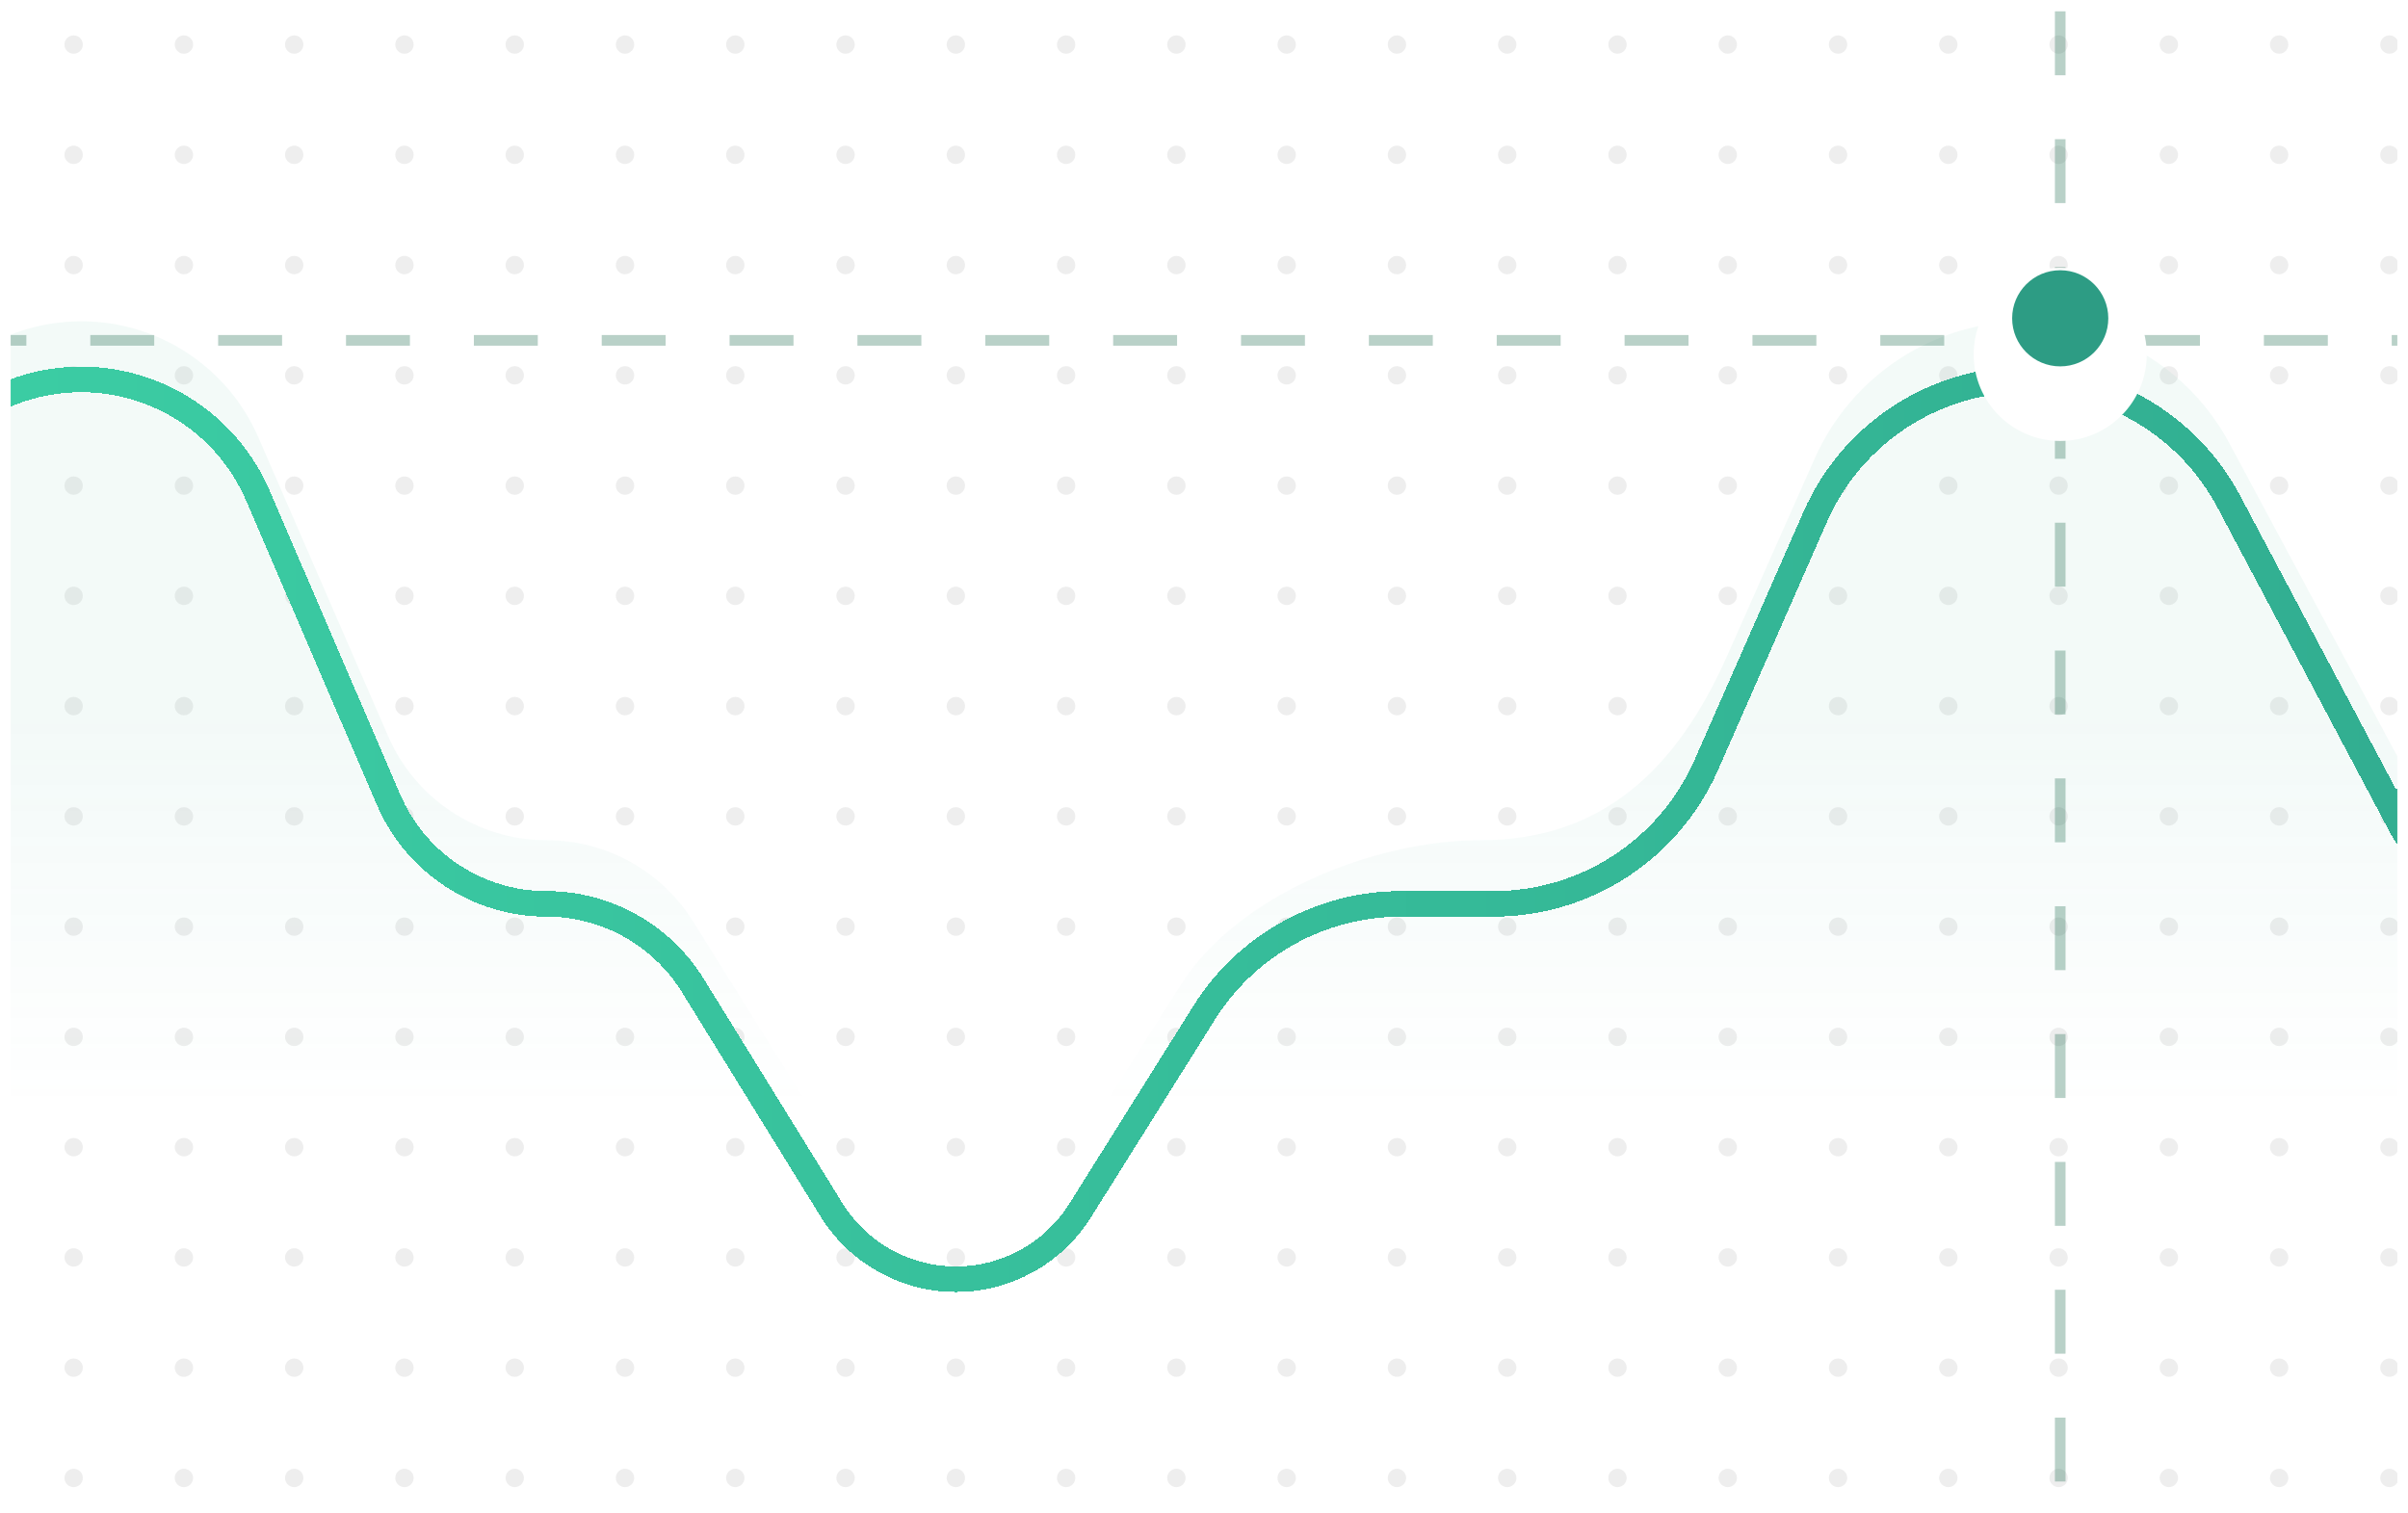 <svg width="113" height="71" viewBox="0 0 113 71" fill="none" xmlns="http://www.w3.org/2000/svg">
<g clip-path="url(#clip0_128_556)">
<g clip-path="url(#clip1_128_556)">
<circle cx="3.456" cy="2.091" r="0.431" fill="#2E2E2E" fill-opacity="0.08"/>
<circle cx="8.631" cy="2.091" r="0.431" fill="#2E2E2E" fill-opacity="0.08"/>
<circle cx="13.806" cy="2.091" r="0.431" fill="#2E2E2E" fill-opacity="0.08"/>
<circle cx="18.98" cy="2.091" r="0.431" fill="#2E2E2E" fill-opacity="0.08"/>
<circle cx="24.155" cy="2.091" r="0.431" fill="#2E2E2E" fill-opacity="0.08"/>
<circle cx="29.33" cy="2.091" r="0.431" fill="#2E2E2E" fill-opacity="0.08"/>
<circle cx="34.505" cy="2.091" r="0.431" fill="#2E2E2E" fill-opacity="0.08"/>
<circle cx="39.68" cy="2.091" r="0.431" fill="#2E2E2E" fill-opacity="0.08"/>
<circle cx="44.855" cy="2.091" r="0.431" fill="#2E2E2E" fill-opacity="0.08"/>
<circle cx="50.03" cy="2.091" r="0.431" fill="#2E2E2E" fill-opacity="0.08"/>
<circle cx="55.205" cy="2.091" r="0.431" fill="#2E2E2E" fill-opacity="0.08"/>
<circle cx="60.38" cy="2.091" r="0.431" fill="#2E2E2E" fill-opacity="0.08"/>
<circle cx="65.554" cy="2.091" r="0.431" fill="#2E2E2E" fill-opacity="0.08"/>
<circle cx="70.729" cy="2.091" r="0.431" fill="#2E2E2E" fill-opacity="0.08"/>
<circle cx="75.904" cy="2.091" r="0.431" fill="#2E2E2E" fill-opacity="0.08"/>
<circle cx="81.079" cy="2.091" r="0.431" fill="#2E2E2E" fill-opacity="0.08"/>
<circle cx="86.254" cy="2.091" r="0.431" fill="#2E2E2E" fill-opacity="0.08"/>
<circle cx="91.429" cy="2.091" r="0.431" fill="#2E2E2E" fill-opacity="0.08"/>
<circle cx="96.604" cy="2.091" r="0.431" fill="#2E2E2E" fill-opacity="0.08"/>
<circle cx="101.778" cy="2.091" r="0.431" fill="#2E2E2E" fill-opacity="0.08"/>
<circle cx="106.953" cy="2.091" r="0.431" fill="#2E2E2E" fill-opacity="0.08"/>
<circle cx="112.128" cy="2.091" r="0.431" fill="#2E2E2E" fill-opacity="0.08"/>
</g>
<g clip-path="url(#clip2_128_556)">
<circle cx="3.456" cy="7.266" r="0.431" fill="#2E2E2E" fill-opacity="0.08"/>
<circle cx="8.631" cy="7.266" r="0.431" fill="#2E2E2E" fill-opacity="0.08"/>
<circle cx="13.806" cy="7.266" r="0.431" fill="#2E2E2E" fill-opacity="0.08"/>
<circle cx="18.98" cy="7.266" r="0.431" fill="#2E2E2E" fill-opacity="0.08"/>
<circle cx="24.155" cy="7.266" r="0.431" fill="#2E2E2E" fill-opacity="0.08"/>
<circle cx="29.33" cy="7.266" r="0.431" fill="#2E2E2E" fill-opacity="0.08"/>
<circle cx="34.505" cy="7.266" r="0.431" fill="#2E2E2E" fill-opacity="0.08"/>
<circle cx="39.68" cy="7.266" r="0.431" fill="#2E2E2E" fill-opacity="0.08"/>
<circle cx="44.855" cy="7.266" r="0.431" fill="#2E2E2E" fill-opacity="0.08"/>
<circle cx="50.03" cy="7.266" r="0.431" fill="#2E2E2E" fill-opacity="0.08"/>
<circle cx="55.205" cy="7.266" r="0.431" fill="#2E2E2E" fill-opacity="0.08"/>
<circle cx="60.38" cy="7.266" r="0.431" fill="#2E2E2E" fill-opacity="0.08"/>
<circle cx="65.554" cy="7.266" r="0.431" fill="#2E2E2E" fill-opacity="0.08"/>
<circle cx="70.729" cy="7.266" r="0.431" fill="#2E2E2E" fill-opacity="0.08"/>
<circle cx="75.904" cy="7.266" r="0.431" fill="#2E2E2E" fill-opacity="0.08"/>
<circle cx="81.079" cy="7.266" r="0.431" fill="#2E2E2E" fill-opacity="0.08"/>
<circle cx="86.254" cy="7.266" r="0.431" fill="#2E2E2E" fill-opacity="0.08"/>
<circle cx="91.429" cy="7.266" r="0.431" fill="#2E2E2E" fill-opacity="0.08"/>
<circle cx="96.604" cy="7.266" r="0.431" fill="#2E2E2E" fill-opacity="0.08"/>
<circle cx="101.778" cy="7.266" r="0.431" fill="#2E2E2E" fill-opacity="0.08"/>
<circle cx="106.953" cy="7.266" r="0.431" fill="#2E2E2E" fill-opacity="0.08"/>
<circle cx="112.128" cy="7.266" r="0.431" fill="#2E2E2E" fill-opacity="0.08"/>
</g>
<g clip-path="url(#clip3_128_556)">
<circle cx="3.456" cy="12.441" r="0.431" fill="#2E2E2E" fill-opacity="0.08"/>
<circle cx="8.631" cy="12.441" r="0.431" fill="#2E2E2E" fill-opacity="0.08"/>
<circle cx="13.806" cy="12.441" r="0.431" fill="#2E2E2E" fill-opacity="0.08"/>
<circle cx="18.98" cy="12.441" r="0.431" fill="#2E2E2E" fill-opacity="0.08"/>
<circle cx="24.155" cy="12.441" r="0.431" fill="#2E2E2E" fill-opacity="0.08"/>
<circle cx="29.33" cy="12.441" r="0.431" fill="#2E2E2E" fill-opacity="0.08"/>
<circle cx="34.505" cy="12.441" r="0.431" fill="#2E2E2E" fill-opacity="0.08"/>
<circle cx="39.68" cy="12.441" r="0.431" fill="#2E2E2E" fill-opacity="0.08"/>
<circle cx="44.855" cy="12.441" r="0.431" fill="#2E2E2E" fill-opacity="0.08"/>
<circle cx="50.03" cy="12.441" r="0.431" fill="#2E2E2E" fill-opacity="0.08"/>
<circle cx="55.205" cy="12.441" r="0.431" fill="#2E2E2E" fill-opacity="0.08"/>
<circle cx="60.38" cy="12.441" r="0.431" fill="#2E2E2E" fill-opacity="0.08"/>
<circle cx="65.554" cy="12.441" r="0.431" fill="#2E2E2E" fill-opacity="0.08"/>
<circle cx="70.729" cy="12.441" r="0.431" fill="#2E2E2E" fill-opacity="0.08"/>
<circle cx="75.904" cy="12.441" r="0.431" fill="#2E2E2E" fill-opacity="0.08"/>
<circle cx="81.079" cy="12.441" r="0.431" fill="#2E2E2E" fill-opacity="0.08"/>
<circle cx="86.254" cy="12.441" r="0.431" fill="#2E2E2E" fill-opacity="0.08"/>
<circle cx="91.429" cy="12.441" r="0.431" fill="#2E2E2E" fill-opacity="0.08"/>
<circle cx="96.604" cy="12.441" r="0.431" fill="#2E2E2E" fill-opacity="0.08"/>
<circle cx="101.778" cy="12.441" r="0.431" fill="#2E2E2E" fill-opacity="0.08"/>
<circle cx="106.953" cy="12.441" r="0.431" fill="#2E2E2E" fill-opacity="0.08"/>
<circle cx="112.128" cy="12.441" r="0.431" fill="#2E2E2E" fill-opacity="0.08"/>
</g>
<g clip-path="url(#clip4_128_556)">
<circle cx="3.456" cy="17.616" r="0.431" fill="#2E2E2E" fill-opacity="0.08"/>
<circle cx="8.631" cy="17.616" r="0.431" fill="#2E2E2E" fill-opacity="0.08"/>
<circle cx="13.806" cy="17.616" r="0.431" fill="#2E2E2E" fill-opacity="0.08"/>
<circle cx="18.98" cy="17.616" r="0.431" fill="#2E2E2E" fill-opacity="0.08"/>
<circle cx="24.155" cy="17.616" r="0.431" fill="#2E2E2E" fill-opacity="0.08"/>
<circle cx="29.33" cy="17.616" r="0.431" fill="#2E2E2E" fill-opacity="0.08"/>
<circle cx="34.505" cy="17.616" r="0.431" fill="#2E2E2E" fill-opacity="0.08"/>
<circle cx="39.68" cy="17.616" r="0.431" fill="#2E2E2E" fill-opacity="0.08"/>
<circle cx="44.855" cy="17.616" r="0.431" fill="#2E2E2E" fill-opacity="0.08"/>
<circle cx="50.03" cy="17.616" r="0.431" fill="#2E2E2E" fill-opacity="0.08"/>
<circle cx="55.205" cy="17.616" r="0.431" fill="#2E2E2E" fill-opacity="0.08"/>
<circle cx="60.38" cy="17.616" r="0.431" fill="#2E2E2E" fill-opacity="0.08"/>
<circle cx="65.554" cy="17.616" r="0.431" fill="#2E2E2E" fill-opacity="0.08"/>
<circle cx="70.729" cy="17.616" r="0.431" fill="#2E2E2E" fill-opacity="0.08"/>
<circle cx="75.904" cy="17.616" r="0.431" fill="#2E2E2E" fill-opacity="0.08"/>
<circle cx="81.079" cy="17.616" r="0.431" fill="#2E2E2E" fill-opacity="0.08"/>
<circle cx="86.254" cy="17.616" r="0.431" fill="#2E2E2E" fill-opacity="0.08"/>
<circle cx="91.429" cy="17.616" r="0.431" fill="#2E2E2E" fill-opacity="0.08"/>
<circle cx="96.604" cy="17.616" r="0.431" fill="#2E2E2E" fill-opacity="0.08"/>
<circle cx="101.778" cy="17.616" r="0.431" fill="#2E2E2E" fill-opacity="0.08"/>
<circle cx="106.953" cy="17.616" r="0.431" fill="#2E2E2E" fill-opacity="0.08"/>
<circle cx="112.128" cy="17.616" r="0.431" fill="#2E2E2E" fill-opacity="0.08"/>
</g>
<g clip-path="url(#clip5_128_556)">
<circle cx="3.456" cy="22.791" r="0.431" fill="#2E2E2E" fill-opacity="0.08"/>
<circle cx="8.631" cy="22.791" r="0.431" fill="#2E2E2E" fill-opacity="0.08"/>
<circle cx="13.806" cy="22.791" r="0.431" fill="#2E2E2E" fill-opacity="0.08"/>
<circle cx="18.98" cy="22.791" r="0.431" fill="#2E2E2E" fill-opacity="0.08"/>
<circle cx="24.155" cy="22.791" r="0.431" fill="#2E2E2E" fill-opacity="0.08"/>
<circle cx="29.33" cy="22.791" r="0.431" fill="#2E2E2E" fill-opacity="0.08"/>
<circle cx="34.505" cy="22.791" r="0.431" fill="#2E2E2E" fill-opacity="0.08"/>
<circle cx="39.68" cy="22.791" r="0.431" fill="#2E2E2E" fill-opacity="0.08"/>
<circle cx="44.855" cy="22.791" r="0.431" fill="#2E2E2E" fill-opacity="0.08"/>
<circle cx="50.03" cy="22.791" r="0.431" fill="#2E2E2E" fill-opacity="0.08"/>
<circle cx="55.205" cy="22.791" r="0.431" fill="#2E2E2E" fill-opacity="0.08"/>
<circle cx="60.38" cy="22.791" r="0.431" fill="#2E2E2E" fill-opacity="0.08"/>
<circle cx="65.554" cy="22.791" r="0.431" fill="#2E2E2E" fill-opacity="0.08"/>
<circle cx="70.729" cy="22.791" r="0.431" fill="#2E2E2E" fill-opacity="0.08"/>
<circle cx="75.904" cy="22.791" r="0.431" fill="#2E2E2E" fill-opacity="0.08"/>
<circle cx="81.079" cy="22.791" r="0.431" fill="#2E2E2E" fill-opacity="0.08"/>
<circle cx="86.254" cy="22.791" r="0.431" fill="#2E2E2E" fill-opacity="0.08"/>
<circle cx="91.429" cy="22.791" r="0.431" fill="#2E2E2E" fill-opacity="0.08"/>
<circle cx="96.604" cy="22.791" r="0.431" fill="#2E2E2E" fill-opacity="0.08"/>
<circle cx="101.778" cy="22.791" r="0.431" fill="#2E2E2E" fill-opacity="0.08"/>
<circle cx="106.953" cy="22.791" r="0.431" fill="#2E2E2E" fill-opacity="0.08"/>
<circle cx="112.128" cy="22.791" r="0.431" fill="#2E2E2E" fill-opacity="0.08"/>
</g>
<g clip-path="url(#clip6_128_556)">
<circle cx="3.456" cy="27.965" r="0.431" fill="#2E2E2E" fill-opacity="0.08"/>
<circle cx="8.631" cy="27.965" r="0.431" fill="#2E2E2E" fill-opacity="0.08"/>
<circle cx="13.806" cy="27.965" r="0.431" fill="#2E2E2E" fill-opacity="0.08"/>
<circle cx="18.98" cy="27.965" r="0.431" fill="#2E2E2E" fill-opacity="0.08"/>
<circle cx="24.155" cy="27.965" r="0.431" fill="#2E2E2E" fill-opacity="0.08"/>
<circle cx="29.33" cy="27.965" r="0.431" fill="#2E2E2E" fill-opacity="0.08"/>
<circle cx="34.505" cy="27.965" r="0.431" fill="#2E2E2E" fill-opacity="0.08"/>
<circle cx="39.68" cy="27.965" r="0.431" fill="#2E2E2E" fill-opacity="0.08"/>
<circle cx="44.855" cy="27.965" r="0.431" fill="#2E2E2E" fill-opacity="0.08"/>
<circle cx="50.03" cy="27.965" r="0.431" fill="#2E2E2E" fill-opacity="0.08"/>
<circle cx="55.205" cy="27.965" r="0.431" fill="#2E2E2E" fill-opacity="0.08"/>
<circle cx="60.38" cy="27.965" r="0.431" fill="#2E2E2E" fill-opacity="0.08"/>
<circle cx="65.554" cy="27.965" r="0.431" fill="#2E2E2E" fill-opacity="0.08"/>
<circle cx="70.729" cy="27.965" r="0.431" fill="#2E2E2E" fill-opacity="0.08"/>
<circle cx="75.904" cy="27.965" r="0.431" fill="#2E2E2E" fill-opacity="0.08"/>
<circle cx="81.079" cy="27.965" r="0.431" fill="#2E2E2E" fill-opacity="0.08"/>
<circle cx="86.254" cy="27.965" r="0.431" fill="#2E2E2E" fill-opacity="0.08"/>
<circle cx="91.429" cy="27.965" r="0.431" fill="#2E2E2E" fill-opacity="0.08"/>
<circle cx="96.604" cy="27.965" r="0.431" fill="#2E2E2E" fill-opacity="0.08"/>
<circle cx="101.778" cy="27.965" r="0.431" fill="#2E2E2E" fill-opacity="0.08"/>
<circle cx="106.953" cy="27.965" r="0.431" fill="#2E2E2E" fill-opacity="0.08"/>
<circle cx="112.128" cy="27.965" r="0.431" fill="#2E2E2E" fill-opacity="0.08"/>
</g>
<g clip-path="url(#clip7_128_556)">
<circle cx="3.456" cy="33.14" r="0.431" fill="#2E2E2E" fill-opacity="0.08"/>
<circle cx="8.631" cy="33.14" r="0.431" fill="#2E2E2E" fill-opacity="0.08"/>
<circle cx="13.806" cy="33.14" r="0.431" fill="#2E2E2E" fill-opacity="0.08"/>
<circle cx="18.98" cy="33.14" r="0.431" fill="#2E2E2E" fill-opacity="0.08"/>
<circle cx="24.155" cy="33.14" r="0.431" fill="#2E2E2E" fill-opacity="0.08"/>
<circle cx="29.33" cy="33.14" r="0.431" fill="#2E2E2E" fill-opacity="0.08"/>
<circle cx="34.505" cy="33.14" r="0.431" fill="#2E2E2E" fill-opacity="0.08"/>
<circle cx="39.68" cy="33.14" r="0.431" fill="#2E2E2E" fill-opacity="0.08"/>
<circle cx="44.855" cy="33.14" r="0.431" fill="#2E2E2E" fill-opacity="0.08"/>
<circle cx="50.03" cy="33.14" r="0.431" fill="#2E2E2E" fill-opacity="0.08"/>
<circle cx="55.205" cy="33.14" r="0.431" fill="#2E2E2E" fill-opacity="0.08"/>
<circle cx="60.38" cy="33.14" r="0.431" fill="#2E2E2E" fill-opacity="0.08"/>
<circle cx="65.554" cy="33.14" r="0.431" fill="#2E2E2E" fill-opacity="0.08"/>
<circle cx="70.729" cy="33.14" r="0.431" fill="#2E2E2E" fill-opacity="0.08"/>
<circle cx="75.904" cy="33.14" r="0.431" fill="#2E2E2E" fill-opacity="0.08"/>
<circle cx="81.079" cy="33.14" r="0.431" fill="#2E2E2E" fill-opacity="0.08"/>
<circle cx="86.254" cy="33.14" r="0.431" fill="#2E2E2E" fill-opacity="0.08"/>
<circle cx="91.429" cy="33.14" r="0.431" fill="#2E2E2E" fill-opacity="0.08"/>
<circle cx="96.604" cy="33.14" r="0.431" fill="#2E2E2E" fill-opacity="0.08"/>
<circle cx="101.778" cy="33.14" r="0.431" fill="#2E2E2E" fill-opacity="0.08"/>
<circle cx="106.953" cy="33.14" r="0.431" fill="#2E2E2E" fill-opacity="0.08"/>
<circle cx="112.128" cy="33.14" r="0.431" fill="#2E2E2E" fill-opacity="0.08"/>
</g>
<g clip-path="url(#clip8_128_556)">
<circle cx="3.456" cy="38.315" r="0.431" fill="#2E2E2E" fill-opacity="0.08"/>
<circle cx="8.631" cy="38.315" r="0.431" fill="#2E2E2E" fill-opacity="0.08"/>
<circle cx="13.806" cy="38.315" r="0.431" fill="#2E2E2E" fill-opacity="0.08"/>
<circle cx="18.98" cy="38.315" r="0.431" fill="#2E2E2E" fill-opacity="0.08"/>
<circle cx="24.155" cy="38.315" r="0.431" fill="#2E2E2E" fill-opacity="0.08"/>
<circle cx="29.33" cy="38.315" r="0.431" fill="#2E2E2E" fill-opacity="0.08"/>
<circle cx="34.505" cy="38.315" r="0.431" fill="#2E2E2E" fill-opacity="0.08"/>
<circle cx="39.68" cy="38.315" r="0.431" fill="#2E2E2E" fill-opacity="0.08"/>
<circle cx="44.855" cy="38.315" r="0.431" fill="#2E2E2E" fill-opacity="0.08"/>
<circle cx="50.03" cy="38.315" r="0.431" fill="#2E2E2E" fill-opacity="0.08"/>
<circle cx="55.205" cy="38.315" r="0.431" fill="#2E2E2E" fill-opacity="0.08"/>
<circle cx="60.38" cy="38.315" r="0.431" fill="#2E2E2E" fill-opacity="0.08"/>
<circle cx="65.554" cy="38.315" r="0.431" fill="#2E2E2E" fill-opacity="0.08"/>
<circle cx="70.729" cy="38.315" r="0.431" fill="#2E2E2E" fill-opacity="0.08"/>
<circle cx="75.904" cy="38.315" r="0.431" fill="#2E2E2E" fill-opacity="0.08"/>
<circle cx="81.079" cy="38.315" r="0.431" fill="#2E2E2E" fill-opacity="0.08"/>
<circle cx="86.254" cy="38.315" r="0.431" fill="#2E2E2E" fill-opacity="0.08"/>
<circle cx="91.429" cy="38.315" r="0.431" fill="#2E2E2E" fill-opacity="0.08"/>
<circle cx="96.604" cy="38.315" r="0.431" fill="#2E2E2E" fill-opacity="0.08"/>
<circle cx="101.778" cy="38.315" r="0.431" fill="#2E2E2E" fill-opacity="0.08"/>
<circle cx="106.953" cy="38.315" r="0.431" fill="#2E2E2E" fill-opacity="0.08"/>
<circle cx="112.128" cy="38.315" r="0.431" fill="#2E2E2E" fill-opacity="0.08"/>
</g>
<g clip-path="url(#clip9_128_556)">
<circle cx="3.456" cy="43.49" r="0.431" fill="#2E2E2E" fill-opacity="0.08"/>
<circle cx="8.631" cy="43.49" r="0.431" fill="#2E2E2E" fill-opacity="0.08"/>
<circle cx="13.806" cy="43.49" r="0.431" fill="#2E2E2E" fill-opacity="0.08"/>
<circle cx="18.98" cy="43.49" r="0.431" fill="#2E2E2E" fill-opacity="0.08"/>
<circle cx="24.155" cy="43.49" r="0.431" fill="#2E2E2E" fill-opacity="0.08"/>
<circle cx="29.33" cy="43.49" r="0.431" fill="#2E2E2E" fill-opacity="0.08"/>
<circle cx="34.505" cy="43.49" r="0.431" fill="#2E2E2E" fill-opacity="0.08"/>
<circle cx="39.68" cy="43.49" r="0.431" fill="#2E2E2E" fill-opacity="0.08"/>
<circle cx="44.855" cy="43.49" r="0.431" fill="#2E2E2E" fill-opacity="0.08"/>
<circle cx="50.03" cy="43.49" r="0.431" fill="#2E2E2E" fill-opacity="0.08"/>
<circle cx="55.205" cy="43.49" r="0.431" fill="#2E2E2E" fill-opacity="0.08"/>
<circle cx="60.38" cy="43.49" r="0.431" fill="#2E2E2E" fill-opacity="0.08"/>
<circle cx="65.554" cy="43.49" r="0.431" fill="#2E2E2E" fill-opacity="0.08"/>
<circle cx="70.729" cy="43.49" r="0.431" fill="#2E2E2E" fill-opacity="0.08"/>
<circle cx="75.904" cy="43.49" r="0.431" fill="#2E2E2E" fill-opacity="0.08"/>
<circle cx="81.079" cy="43.49" r="0.431" fill="#2E2E2E" fill-opacity="0.08"/>
<circle cx="86.254" cy="43.49" r="0.431" fill="#2E2E2E" fill-opacity="0.08"/>
<circle cx="91.429" cy="43.49" r="0.431" fill="#2E2E2E" fill-opacity="0.08"/>
<circle cx="96.604" cy="43.49" r="0.431" fill="#2E2E2E" fill-opacity="0.08"/>
<circle cx="101.778" cy="43.49" r="0.431" fill="#2E2E2E" fill-opacity="0.08"/>
<circle cx="106.953" cy="43.49" r="0.431" fill="#2E2E2E" fill-opacity="0.08"/>
<circle cx="112.128" cy="43.49" r="0.431" fill="#2E2E2E" fill-opacity="0.08"/>
</g>
<g clip-path="url(#clip10_128_556)">
<circle cx="3.456" cy="48.665" r="0.431" fill="#2E2E2E" fill-opacity="0.08"/>
<circle cx="8.631" cy="48.665" r="0.431" fill="#2E2E2E" fill-opacity="0.08"/>
<circle cx="13.806" cy="48.665" r="0.431" fill="#2E2E2E" fill-opacity="0.08"/>
<circle cx="18.98" cy="48.665" r="0.431" fill="#2E2E2E" fill-opacity="0.08"/>
<circle cx="24.155" cy="48.665" r="0.431" fill="#2E2E2E" fill-opacity="0.08"/>
<circle cx="29.33" cy="48.665" r="0.431" fill="#2E2E2E" fill-opacity="0.08"/>
<circle cx="34.505" cy="48.665" r="0.431" fill="#2E2E2E" fill-opacity="0.08"/>
<circle cx="39.68" cy="48.665" r="0.431" fill="#2E2E2E" fill-opacity="0.08"/>
<circle cx="44.855" cy="48.665" r="0.431" fill="#2E2E2E" fill-opacity="0.08"/>
<circle cx="50.03" cy="48.665" r="0.431" fill="#2E2E2E" fill-opacity="0.08"/>
<circle cx="55.205" cy="48.665" r="0.431" fill="#2E2E2E" fill-opacity="0.08"/>
<circle cx="60.38" cy="48.665" r="0.431" fill="#2E2E2E" fill-opacity="0.08"/>
<circle cx="65.554" cy="48.665" r="0.431" fill="#2E2E2E" fill-opacity="0.08"/>
<circle cx="70.729" cy="48.665" r="0.431" fill="#2E2E2E" fill-opacity="0.08"/>
<circle cx="75.904" cy="48.665" r="0.431" fill="#2E2E2E" fill-opacity="0.08"/>
<circle cx="81.079" cy="48.665" r="0.431" fill="#2E2E2E" fill-opacity="0.08"/>
<circle cx="86.254" cy="48.665" r="0.431" fill="#2E2E2E" fill-opacity="0.08"/>
<circle cx="91.429" cy="48.665" r="0.431" fill="#2E2E2E" fill-opacity="0.08"/>
<circle cx="96.604" cy="48.665" r="0.431" fill="#2E2E2E" fill-opacity="0.08"/>
<circle cx="101.778" cy="48.665" r="0.431" fill="#2E2E2E" fill-opacity="0.08"/>
<circle cx="106.953" cy="48.665" r="0.431" fill="#2E2E2E" fill-opacity="0.08"/>
<circle cx="112.128" cy="48.665" r="0.431" fill="#2E2E2E" fill-opacity="0.08"/>
</g>
<g clip-path="url(#clip11_128_556)">
<circle cx="3.456" cy="53.84" r="0.431" fill="#2E2E2E" fill-opacity="0.08"/>
<circle cx="8.631" cy="53.84" r="0.431" fill="#2E2E2E" fill-opacity="0.08"/>
<circle cx="13.806" cy="53.84" r="0.431" fill="#2E2E2E" fill-opacity="0.08"/>
<circle cx="18.98" cy="53.84" r="0.431" fill="#2E2E2E" fill-opacity="0.08"/>
<circle cx="24.155" cy="53.84" r="0.431" fill="#2E2E2E" fill-opacity="0.08"/>
<circle cx="29.33" cy="53.84" r="0.431" fill="#2E2E2E" fill-opacity="0.08"/>
<circle cx="34.505" cy="53.84" r="0.431" fill="#2E2E2E" fill-opacity="0.08"/>
<circle cx="39.68" cy="53.84" r="0.431" fill="#2E2E2E" fill-opacity="0.08"/>
<circle cx="44.855" cy="53.84" r="0.431" fill="#2E2E2E" fill-opacity="0.08"/>
<circle cx="50.03" cy="53.84" r="0.431" fill="#2E2E2E" fill-opacity="0.08"/>
<circle cx="55.205" cy="53.84" r="0.431" fill="#2E2E2E" fill-opacity="0.08"/>
<circle cx="60.38" cy="53.84" r="0.431" fill="#2E2E2E" fill-opacity="0.08"/>
<circle cx="65.554" cy="53.84" r="0.431" fill="#2E2E2E" fill-opacity="0.08"/>
<circle cx="70.729" cy="53.84" r="0.431" fill="#2E2E2E" fill-opacity="0.08"/>
<circle cx="75.904" cy="53.84" r="0.431" fill="#2E2E2E" fill-opacity="0.08"/>
<circle cx="81.079" cy="53.84" r="0.431" fill="#2E2E2E" fill-opacity="0.08"/>
<circle cx="86.254" cy="53.84" r="0.431" fill="#2E2E2E" fill-opacity="0.08"/>
<circle cx="91.429" cy="53.84" r="0.431" fill="#2E2E2E" fill-opacity="0.08"/>
<circle cx="96.604" cy="53.84" r="0.431" fill="#2E2E2E" fill-opacity="0.08"/>
<circle cx="101.778" cy="53.84" r="0.431" fill="#2E2E2E" fill-opacity="0.08"/>
<circle cx="106.953" cy="53.84" r="0.431" fill="#2E2E2E" fill-opacity="0.08"/>
<circle cx="112.128" cy="53.84" r="0.431" fill="#2E2E2E" fill-opacity="0.08"/>
</g>
<g clip-path="url(#clip12_128_556)">
<circle cx="3.456" cy="59.015" r="0.431" fill="#2E2E2E" fill-opacity="0.08"/>
<circle cx="8.631" cy="59.015" r="0.431" fill="#2E2E2E" fill-opacity="0.08"/>
<circle cx="13.806" cy="59.015" r="0.431" fill="#2E2E2E" fill-opacity="0.08"/>
<circle cx="18.98" cy="59.015" r="0.431" fill="#2E2E2E" fill-opacity="0.08"/>
<circle cx="24.155" cy="59.015" r="0.431" fill="#2E2E2E" fill-opacity="0.08"/>
<circle cx="29.33" cy="59.015" r="0.431" fill="#2E2E2E" fill-opacity="0.08"/>
<circle cx="34.505" cy="59.015" r="0.431" fill="#2E2E2E" fill-opacity="0.08"/>
<circle cx="39.68" cy="59.015" r="0.431" fill="#2E2E2E" fill-opacity="0.08"/>
<circle cx="44.855" cy="59.015" r="0.431" fill="#2E2E2E" fill-opacity="0.08"/>
<circle cx="50.03" cy="59.015" r="0.431" fill="#2E2E2E" fill-opacity="0.08"/>
<circle cx="55.205" cy="59.015" r="0.431" fill="#2E2E2E" fill-opacity="0.08"/>
<circle cx="60.38" cy="59.015" r="0.431" fill="#2E2E2E" fill-opacity="0.08"/>
<circle cx="65.554" cy="59.015" r="0.431" fill="#2E2E2E" fill-opacity="0.08"/>
<circle cx="70.729" cy="59.015" r="0.431" fill="#2E2E2E" fill-opacity="0.08"/>
<circle cx="75.904" cy="59.015" r="0.431" fill="#2E2E2E" fill-opacity="0.08"/>
<circle cx="81.079" cy="59.015" r="0.431" fill="#2E2E2E" fill-opacity="0.08"/>
<circle cx="86.254" cy="59.015" r="0.431" fill="#2E2E2E" fill-opacity="0.08"/>
<circle cx="91.429" cy="59.015" r="0.431" fill="#2E2E2E" fill-opacity="0.08"/>
<circle cx="96.604" cy="59.015" r="0.431" fill="#2E2E2E" fill-opacity="0.08"/>
<circle cx="101.778" cy="59.015" r="0.431" fill="#2E2E2E" fill-opacity="0.08"/>
<circle cx="106.953" cy="59.015" r="0.431" fill="#2E2E2E" fill-opacity="0.08"/>
<circle cx="112.128" cy="59.015" r="0.431" fill="#2E2E2E" fill-opacity="0.08"/>
</g>
<g clip-path="url(#clip13_128_556)">
<circle cx="3.456" cy="64.189" r="0.431" fill="#2E2E2E" fill-opacity="0.08"/>
<circle cx="8.631" cy="64.189" r="0.431" fill="#2E2E2E" fill-opacity="0.08"/>
<circle cx="13.806" cy="64.189" r="0.431" fill="#2E2E2E" fill-opacity="0.08"/>
<circle cx="18.98" cy="64.189" r="0.431" fill="#2E2E2E" fill-opacity="0.08"/>
<circle cx="24.155" cy="64.189" r="0.431" fill="#2E2E2E" fill-opacity="0.08"/>
<circle cx="29.33" cy="64.189" r="0.431" fill="#2E2E2E" fill-opacity="0.08"/>
<circle cx="34.505" cy="64.189" r="0.431" fill="#2E2E2E" fill-opacity="0.08"/>
<circle cx="39.68" cy="64.189" r="0.431" fill="#2E2E2E" fill-opacity="0.08"/>
<circle cx="44.855" cy="64.189" r="0.431" fill="#2E2E2E" fill-opacity="0.08"/>
<circle cx="50.03" cy="64.189" r="0.431" fill="#2E2E2E" fill-opacity="0.08"/>
<circle cx="55.205" cy="64.189" r="0.431" fill="#2E2E2E" fill-opacity="0.08"/>
<circle cx="60.38" cy="64.189" r="0.431" fill="#2E2E2E" fill-opacity="0.08"/>
<circle cx="65.554" cy="64.189" r="0.431" fill="#2E2E2E" fill-opacity="0.08"/>
<circle cx="70.729" cy="64.189" r="0.431" fill="#2E2E2E" fill-opacity="0.08"/>
<circle cx="75.904" cy="64.189" r="0.431" fill="#2E2E2E" fill-opacity="0.08"/>
<circle cx="81.079" cy="64.189" r="0.431" fill="#2E2E2E" fill-opacity="0.08"/>
<circle cx="86.254" cy="64.189" r="0.431" fill="#2E2E2E" fill-opacity="0.08"/>
<circle cx="91.429" cy="64.189" r="0.431" fill="#2E2E2E" fill-opacity="0.08"/>
<circle cx="96.604" cy="64.189" r="0.431" fill="#2E2E2E" fill-opacity="0.08"/>
<circle cx="101.778" cy="64.189" r="0.431" fill="#2E2E2E" fill-opacity="0.08"/>
<circle cx="106.953" cy="64.189" r="0.431" fill="#2E2E2E" fill-opacity="0.08"/>
<circle cx="112.128" cy="64.189" r="0.431" fill="#2E2E2E" fill-opacity="0.08"/>
</g>
<g clip-path="url(#clip14_128_556)">
<circle cx="3.456" cy="69.364" r="0.431" fill="#2E2E2E" fill-opacity="0.08"/>
<circle cx="8.631" cy="69.364" r="0.431" fill="#2E2E2E" fill-opacity="0.08"/>
<circle cx="13.806" cy="69.364" r="0.431" fill="#2E2E2E" fill-opacity="0.08"/>
<circle cx="18.98" cy="69.364" r="0.431" fill="#2E2E2E" fill-opacity="0.08"/>
<circle cx="24.155" cy="69.364" r="0.431" fill="#2E2E2E" fill-opacity="0.08"/>
<circle cx="29.33" cy="69.364" r="0.431" fill="#2E2E2E" fill-opacity="0.08"/>
<circle cx="34.505" cy="69.364" r="0.431" fill="#2E2E2E" fill-opacity="0.08"/>
<circle cx="39.68" cy="69.364" r="0.431" fill="#2E2E2E" fill-opacity="0.08"/>
<circle cx="44.855" cy="69.364" r="0.431" fill="#2E2E2E" fill-opacity="0.08"/>
<circle cx="50.03" cy="69.364" r="0.431" fill="#2E2E2E" fill-opacity="0.08"/>
<circle cx="55.205" cy="69.364" r="0.431" fill="#2E2E2E" fill-opacity="0.08"/>
<circle cx="60.38" cy="69.364" r="0.431" fill="#2E2E2E" fill-opacity="0.08"/>
<circle cx="65.554" cy="69.364" r="0.431" fill="#2E2E2E" fill-opacity="0.08"/>
<circle cx="70.729" cy="69.364" r="0.431" fill="#2E2E2E" fill-opacity="0.08"/>
<circle cx="75.904" cy="69.364" r="0.431" fill="#2E2E2E" fill-opacity="0.08"/>
<circle cx="81.079" cy="69.364" r="0.431" fill="#2E2E2E" fill-opacity="0.08"/>
<circle cx="86.254" cy="69.364" r="0.431" fill="#2E2E2E" fill-opacity="0.08"/>
<circle cx="91.429" cy="69.364" r="0.431" fill="#2E2E2E" fill-opacity="0.08"/>
<circle cx="96.604" cy="69.364" r="0.431" fill="#2E2E2E" fill-opacity="0.08"/>
<circle cx="101.778" cy="69.364" r="0.431" fill="#2E2E2E" fill-opacity="0.08"/>
<circle cx="106.953" cy="69.364" r="0.431" fill="#2E2E2E" fill-opacity="0.08"/>
<circle cx="112.128" cy="69.364" r="0.431" fill="#2E2E2E" fill-opacity="0.08"/>
</g>
<g clip-path="url(#clip15_128_556)">
<path d="M-4.88 21.632L-15.544 58.744C-16.308 61.4 -18.737 63.23 -21.5 63.23V96.921H153.5V15.079H153.281C146.99 15.079 141.006 17.793 136.862 22.526L124.169 37.02C122.825 38.554 120.885 39.434 118.845 39.434C116.238 39.434 113.842 38.001 112.61 35.703L104.612 20.794C102.725 17.275 99.055 15.079 95.062 15.079C90.776 15.079 86.893 17.605 85.156 21.523L81.055 30.768C78.718 36.038 75.245 39.434 69.481 39.434C64.488 39.434 58.091 41.991 55.419 46.209L50.702 53.653C49.434 55.653 47.232 56.865 44.864 56.865C42.481 56.865 40.266 55.637 39.004 53.616L32.525 43.245C31.044 40.874 28.447 39.434 25.652 39.434C22.424 39.434 19.504 37.519 18.218 34.559L12.124 20.526C10.687 17.219 7.426 15.079 3.82 15.079C-0.216 15.079 -3.765 17.752 -4.88 21.632Z" fill="url(#paint0_linear_128_556)" fill-opacity="0.06"/>
<g filter="url(#filter0_d_128_556)">
<path d="M-21.5 63.742C-18.738 63.742 -16.312 61.909 -15.557 59.253L-4.861 21.633C-3.758 17.755 -0.216 15.079 3.816 15.079C7.422 15.079 10.681 17.226 12.104 20.538L18.238 34.813C19.511 37.774 22.425 39.693 25.648 39.693C28.443 39.693 31.039 41.141 32.508 43.518L39.019 54.051C40.271 56.076 42.483 57.309 44.864 57.309C47.23 57.309 49.429 56.092 50.686 54.088L56.504 44.809C58.499 41.626 61.991 39.693 65.748 39.693C67.191 39.693 68.679 39.693 70.085 39.693C74.416 39.693 78.335 37.132 80.075 33.167L85.182 21.531C86.902 17.611 90.778 15.079 95.06 15.079C99.051 15.079 102.717 17.284 104.588 20.809L112.628 35.956C113.848 38.256 116.239 39.693 118.842 39.693C120.882 39.693 122.822 38.807 124.159 37.265L140.119 18.846C142.192 16.453 145.201 15.079 148.366 15.079L153.5 15.079" stroke="url(#paint1_linear_128_556)" stroke-width="1.2" shape-rendering="crispEdges"/>
</g>
</g>
<path d="M96.68 -35.468V127.417" stroke="#176448" stroke-opacity="0.3" stroke-width="0.5" stroke-dasharray="3 3"/>
<path d="M-43.763 15.975L119.122 15.975" stroke="#176448" stroke-opacity="0.3" stroke-width="0.5" stroke-dasharray="3 3"/>
<g filter="url(#filter1_d_128_556)">
<circle cx="96.68" cy="14.939" r="4.061" fill="white"/>
</g>
<circle cx="96.68" cy="14.939" r="2.256" fill="#2D9C84"/>
</g>
<defs>
<filter id="filter0_d_128_556" x="-23.682" y="14.479" width="179.365" height="54.773" filterUnits="userSpaceOnUse" color-interpolation-filters="sRGB">
<feFlood flood-opacity="0" result="BackgroundImageFix"/>
<feColorMatrix in="SourceAlpha" type="matrix" values="0 0 0 0 0 0 0 0 0 0 0 0 0 0 0 0 0 0 127 0" result="hardAlpha"/>
<feOffset dy="2.728"/>
<feGaussianBlur stdDeviation="1.091"/>
<feComposite in2="hardAlpha" operator="out"/>
<feColorMatrix type="matrix" values="0 0 0 0 0.18 0 0 0 0 0.639 0 0 0 0 0.541 0 0 0 0.2 0"/>
<feBlend mode="normal" in2="BackgroundImageFix" result="effect1_dropShadow_128_556"/>
<feBlend mode="normal" in="SourceGraphic" in2="effect1_dropShadow_128_556" result="shape"/>
</filter>
<filter id="filter1_d_128_556" x="89.228" y="9.182" width="14.903" height="14.903" filterUnits="userSpaceOnUse" color-interpolation-filters="sRGB">
<feFlood flood-opacity="0" result="BackgroundImageFix"/>
<feColorMatrix in="SourceAlpha" type="matrix" values="0 0 0 0 0 0 0 0 0 0 0 0 0 0 0 0 0 0 127 0" result="hardAlpha"/>
<feOffset dy="1.695"/>
<feGaussianBlur stdDeviation="1.695"/>
<feComposite in2="hardAlpha" operator="out"/>
<feColorMatrix type="matrix" values="0 0 0 0 0 0 0 0 0 0 0 0 0 0 0 0 0 0 0.25 0"/>
<feBlend mode="normal" in2="BackgroundImageFix" result="effect1_dropShadow_128_556"/>
<feBlend mode="normal" in="SourceGraphic" in2="effect1_dropShadow_128_556" result="shape"/>
</filter>
<linearGradient id="paint0_linear_128_556" x1="66" y1="33.457" x2="65.999" y2="96.921" gradientUnits="userSpaceOnUse">
<stop stop-color="#2EA38A"/>
<stop offset="0.293" stop-color="#2EA38A" stop-opacity="0"/>
</linearGradient>
<linearGradient id="paint1_linear_128_556" x1="-21.5" y1="39.41" x2="153.5" y2="39.41" gradientUnits="userSpaceOnUse">
<stop stop-color="#3DD2A7"/>
<stop offset="1" stop-color="#2EA38A"/>
</linearGradient>
<clipPath id="clip0_128_556">
<rect width="112" height="71" fill="white" transform="translate(0.5)"/>
</clipPath>
<clipPath id="clip1_128_556">
<rect width="508" height="0.862" fill="white" transform="translate(-12.5 1.66)"/>
</clipPath>
<clipPath id="clip2_128_556">
<rect width="508" height="0.862" fill="white" transform="translate(-12.5 6.835)"/>
</clipPath>
<clipPath id="clip3_128_556">
<rect width="508" height="0.862" fill="white" transform="translate(-12.5 12.01)"/>
</clipPath>
<clipPath id="clip4_128_556">
<rect width="508" height="0.862" fill="white" transform="translate(-12.5 17.184)"/>
</clipPath>
<clipPath id="clip5_128_556">
<rect width="508" height="0.862" fill="white" transform="translate(-12.5 22.359)"/>
</clipPath>
<clipPath id="clip6_128_556">
<rect width="508" height="0.862" fill="white" transform="translate(-12.5 27.534)"/>
</clipPath>
<clipPath id="clip7_128_556">
<rect width="508" height="0.862" fill="white" transform="translate(-12.5 32.709)"/>
</clipPath>
<clipPath id="clip8_128_556">
<rect width="508" height="0.862" fill="white" transform="translate(-12.5 37.884)"/>
</clipPath>
<clipPath id="clip9_128_556">
<rect width="508" height="0.862" fill="white" transform="translate(-12.5 43.059)"/>
</clipPath>
<clipPath id="clip10_128_556">
<rect width="508" height="0.862" fill="white" transform="translate(-12.5 48.234)"/>
</clipPath>
<clipPath id="clip11_128_556">
<rect width="508" height="0.862" fill="white" transform="translate(-12.5 53.409)"/>
</clipPath>
<clipPath id="clip12_128_556">
<rect width="508" height="0.862" fill="white" transform="translate(-12.5 58.583)"/>
</clipPath>
<clipPath id="clip13_128_556">
<rect width="508" height="0.862" fill="white" transform="translate(-12.5 63.758)"/>
</clipPath>
<clipPath id="clip14_128_556">
<rect width="508" height="0.862" fill="white" transform="translate(-12.5 68.933)"/>
</clipPath>
<clipPath id="clip15_128_556">
<rect width="175" height="90" fill="white" transform="translate(-21.5 7)"/>
</clipPath>
</defs>
</svg>
